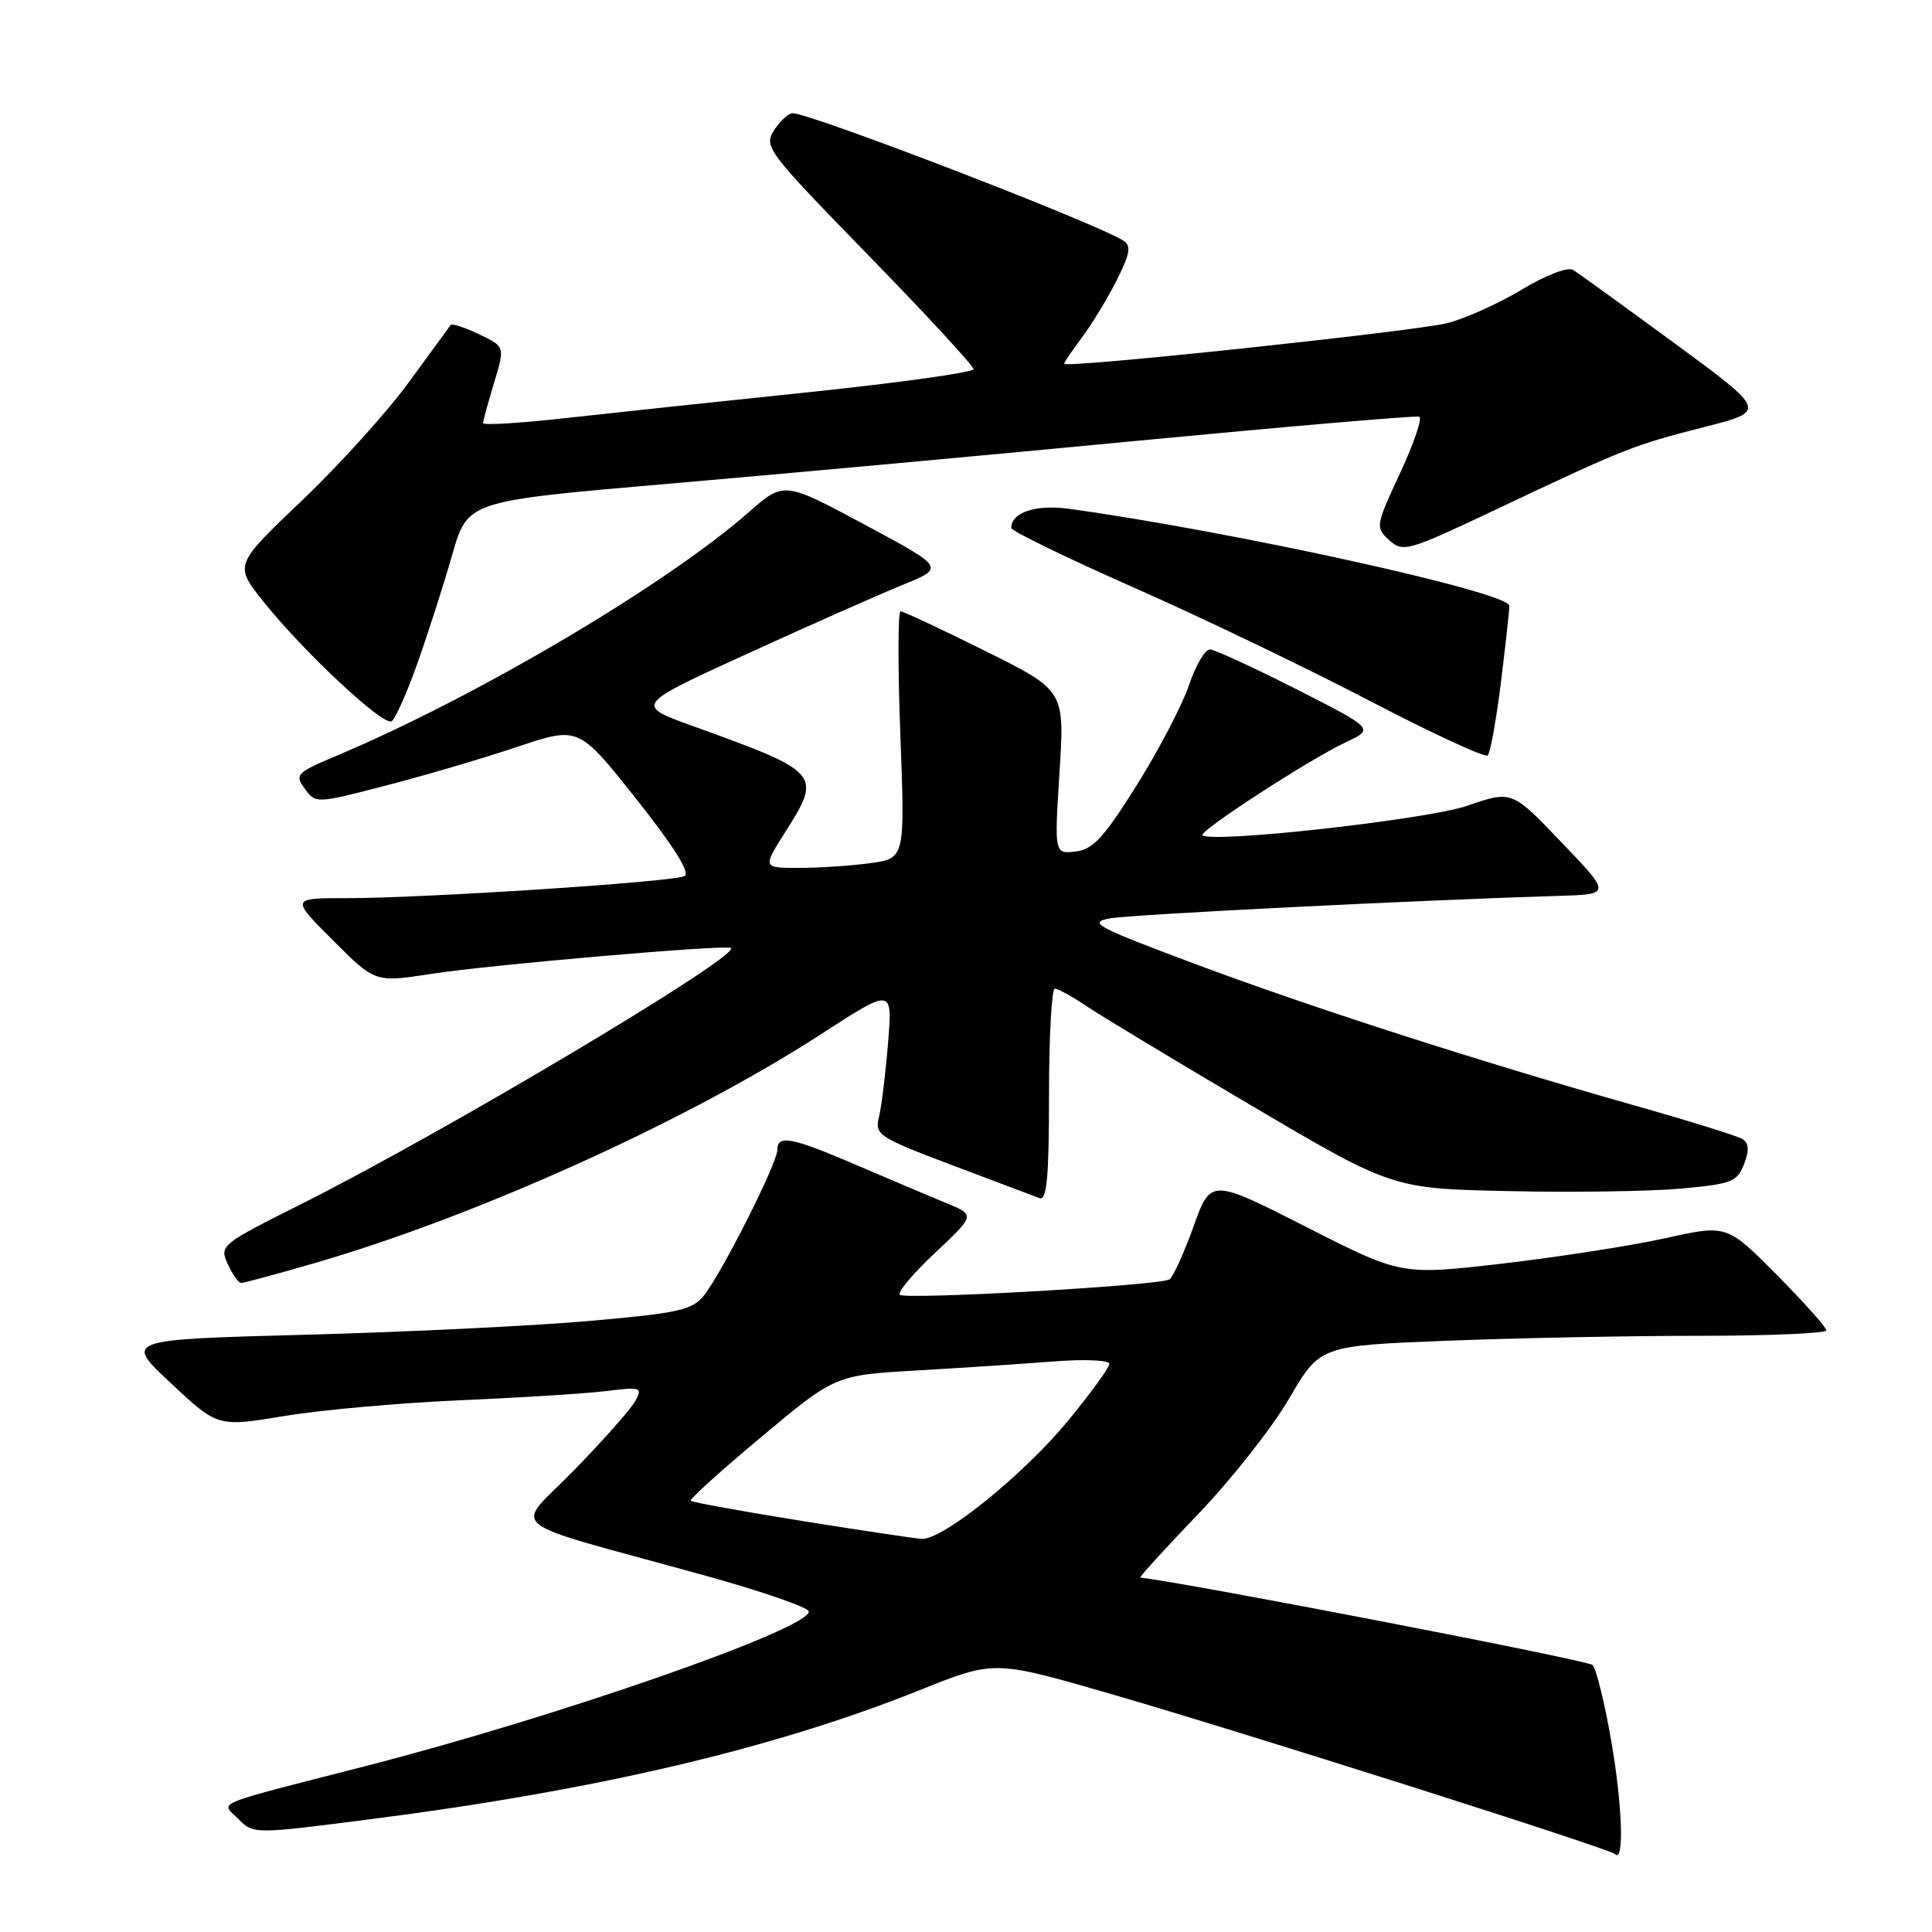 <?xml version="1.0" encoding="UTF-8" standalone="no"?>
<!DOCTYPE svg PUBLIC "-//W3C//DTD SVG 1.1//EN" "http://www.w3.org/Graphics/SVG/1.1/DTD/svg11.dtd" >
<svg xmlns="http://www.w3.org/2000/svg" xmlns:xlink="http://www.w3.org/1999/xlink" version="1.1" viewBox="0 0 256 256">
 <g >
 <path fill="currentColor"
d=" M 213.52 230.80 C 212.64 225.69 211.51 221.11 211.02 220.62 C 210.39 219.99 157.46 209.76 151.11 209.04 C 150.90 209.02 154.32 205.25 158.71 200.68 C 163.11 196.10 168.55 189.20 170.80 185.34 C 174.90 178.32 174.90 178.32 191.61 177.66 C 200.80 177.30 215.90 177.00 225.16 177.00 C 234.42 177.00 242.00 176.67 242.00 176.28 C 242.00 175.88 239.03 172.56 235.41 168.90 C 228.81 162.26 228.81 162.26 220.66 164.07 C 216.17 165.06 206.46 166.57 199.08 167.43 C 185.66 168.98 185.66 168.98 173.05 162.56 C 160.43 156.15 160.43 156.15 158.13 162.57 C 156.86 166.10 155.43 169.23 154.96 169.53 C 153.64 170.34 119.93 172.26 119.23 171.56 C 118.90 171.23 121.01 168.71 123.93 165.98 C 129.23 161.00 129.23 161.00 125.37 159.41 C 123.24 158.53 117.93 156.28 113.57 154.41 C 104.87 150.67 103.00 150.31 103.00 152.38 C 103.00 154.13 95.61 168.76 93.26 171.68 C 91.71 173.60 89.88 174.00 78.00 175.04 C 70.58 175.69 53.69 176.51 40.47 176.86 C 16.44 177.50 16.44 177.50 22.65 183.29 C 28.85 189.09 28.85 189.09 37.68 187.63 C 42.53 186.82 53.02 185.89 61.00 185.54 C 68.97 185.20 77.69 184.65 80.36 184.32 C 84.91 183.75 85.16 183.84 84.20 185.61 C 83.64 186.65 80.01 190.76 76.14 194.74 C 68.10 203.00 65.81 201.13 93.31 208.74 C 100.91 210.84 107.14 213.00 107.17 213.53 C 107.27 215.84 73.82 227.51 48.35 234.04 C 27.67 239.35 29.24 238.69 31.62 241.06 C 33.59 243.04 33.64 243.04 49.21 241.04 C 79.18 237.19 102.64 231.67 121.95 223.92 C 131.76 219.99 131.76 219.99 147.13 224.44 C 165.17 229.67 213.28 244.95 214.00 245.68 C 215.23 246.93 214.98 239.29 213.52 230.80 Z  M 41.54 167.41 C 63.02 161.21 91.02 148.56 108.88 136.98 C 118.27 130.90 118.27 130.90 117.67 138.20 C 117.35 142.21 116.81 146.62 116.47 148.00 C 115.90 150.38 116.37 150.69 126.18 154.40 C 131.86 156.55 137.06 158.51 137.75 158.76 C 138.71 159.11 139.00 155.97 139.00 145.11 C 139.00 137.35 139.35 131.00 139.77 131.00 C 140.19 131.00 142.10 132.06 144.02 133.35 C 145.93 134.64 155.82 140.60 166.00 146.60 C 184.50 157.50 184.50 157.50 200.00 157.83 C 208.53 158.02 218.79 157.86 222.81 157.49 C 229.46 156.88 230.21 156.59 231.10 154.24 C 231.80 152.40 231.74 151.45 230.88 150.93 C 230.22 150.52 223.79 148.52 216.59 146.48 C 195.57 140.52 173.57 133.43 158.14 127.65 C 145.12 122.77 144.09 122.21 147.14 121.68 C 150.14 121.16 188.19 119.26 206.50 118.71 C 213.50 118.50 213.50 118.50 206.91 111.62 C 200.33 104.73 200.33 104.73 194.41 106.77 C 189.10 108.60 160.45 111.78 159.34 110.67 C 158.82 110.15 173.55 100.59 178.31 98.36 C 182.11 96.58 182.11 96.58 171.81 91.34 C 166.14 88.46 160.97 86.08 160.33 86.05 C 159.69 86.02 158.44 88.14 157.56 90.75 C 156.69 93.36 153.57 99.33 150.65 104.00 C 146.27 110.99 144.83 112.56 142.52 112.83 C 139.71 113.16 139.71 113.16 140.39 102.33 C 141.08 91.49 141.08 91.49 130.53 86.25 C 124.72 83.36 119.69 81.00 119.33 81.00 C 118.98 81.00 118.96 88.37 119.30 97.37 C 119.92 113.74 119.92 113.74 115.32 114.37 C 112.79 114.72 108.54 115.00 105.88 115.00 C 101.04 115.00 101.04 115.00 104.02 110.30 C 108.95 102.54 108.76 102.32 91.81 96.21 C 84.11 93.43 84.11 93.43 99.10 86.59 C 107.34 82.82 116.59 78.73 119.65 77.48 C 125.21 75.22 125.21 75.22 114.54 69.50 C 103.88 63.78 103.88 63.78 99.19 67.89 C 88.22 77.51 63.22 92.28 44.72 100.09 C 39.25 102.39 39.01 102.63 40.39 104.51 C 41.83 106.49 41.89 106.49 51.17 104.08 C 56.30 102.75 64.14 100.45 68.58 98.95 C 76.67 96.24 76.67 96.24 84.29 105.85 C 89.30 112.16 91.50 115.68 90.71 116.09 C 89.22 116.86 56.24 119.01 46.01 119.01 C 38.52 119.00 38.52 119.00 44.12 124.60 C 49.71 130.19 49.71 130.19 57.11 129.05 C 64.93 127.83 96.25 125.13 96.86 125.61 C 98.17 126.63 58.90 150.02 39.93 159.54 C 29.25 164.89 29.06 165.04 30.18 167.50 C 30.81 168.87 31.61 170.00 31.95 170.00 C 32.30 170.00 36.62 168.84 41.54 167.41 Z  M 198.88 90.43 C 199.49 85.45 200.00 80.87 200.00 80.27 C 200.00 78.49 163.58 70.46 141.74 67.43 C 137.26 66.81 134.00 67.88 134.00 69.96 C 134.00 70.36 141.31 73.91 150.25 77.86 C 159.19 81.81 173.25 88.56 181.50 92.87 C 189.75 97.17 196.78 100.42 197.13 100.10 C 197.47 99.77 198.26 95.42 198.88 90.43 Z  M 55.36 87.75 C 56.77 83.76 58.83 77.33 59.94 73.45 C 61.97 66.40 61.97 66.40 88.23 64.13 C 102.68 62.89 130.87 60.31 150.88 58.39 C 170.89 56.48 187.62 55.05 188.06 55.21 C 188.50 55.37 187.36 58.73 185.52 62.68 C 182.26 69.70 182.23 69.90 184.09 71.58 C 185.91 73.23 186.55 73.04 198.25 67.50 C 215.30 59.43 216.45 58.97 225.81 56.59 C 234.12 54.47 234.12 54.47 221.88 45.48 C 215.15 40.54 209.10 36.17 208.43 35.76 C 207.73 35.34 204.82 36.46 201.65 38.37 C 198.59 40.21 194.16 42.21 191.80 42.81 C 187.51 43.90 141.00 48.84 141.00 48.20 C 141.00 48.02 142.07 46.43 143.39 44.68 C 144.70 42.93 146.76 39.53 147.98 37.11 C 149.76 33.57 149.92 32.57 148.84 31.88 C 145.15 29.53 107.42 15.00 105.01 15.00 C 104.48 15.00 103.39 16.01 102.58 17.25 C 101.17 19.42 101.62 20.02 115.06 33.82 C 122.73 41.69 129.00 48.49 129.00 48.91 C 129.00 49.34 119.21 50.71 107.25 51.96 C 95.29 53.20 80.66 54.76 74.75 55.42 C 68.84 56.08 64.00 56.37 64.01 56.06 C 64.02 55.75 64.67 53.35 65.47 50.72 C 66.92 45.93 66.92 45.93 63.47 44.29 C 61.58 43.38 59.88 42.83 59.71 43.07 C 59.53 43.31 57.04 46.73 54.16 50.67 C 51.28 54.61 44.90 61.67 39.98 66.35 C 31.04 74.87 31.04 74.87 34.88 79.68 C 40.18 86.33 50.79 96.25 51.89 95.57 C 52.39 95.26 53.95 91.74 55.36 87.75 Z  M 106.19 201.52 C 98.33 200.26 91.73 199.06 91.53 198.86 C 91.33 198.66 95.56 194.84 100.93 190.36 C 110.68 182.21 110.68 182.21 121.59 181.59 C 127.59 181.24 135.76 180.70 139.75 180.39 C 143.75 180.08 147.00 180.23 147.00 180.72 C 147.00 181.21 144.50 184.64 141.44 188.35 C 135.57 195.46 124.91 204.06 122.14 203.91 C 121.24 203.86 114.06 202.78 106.19 201.52 Z "/>
</g>
</svg>